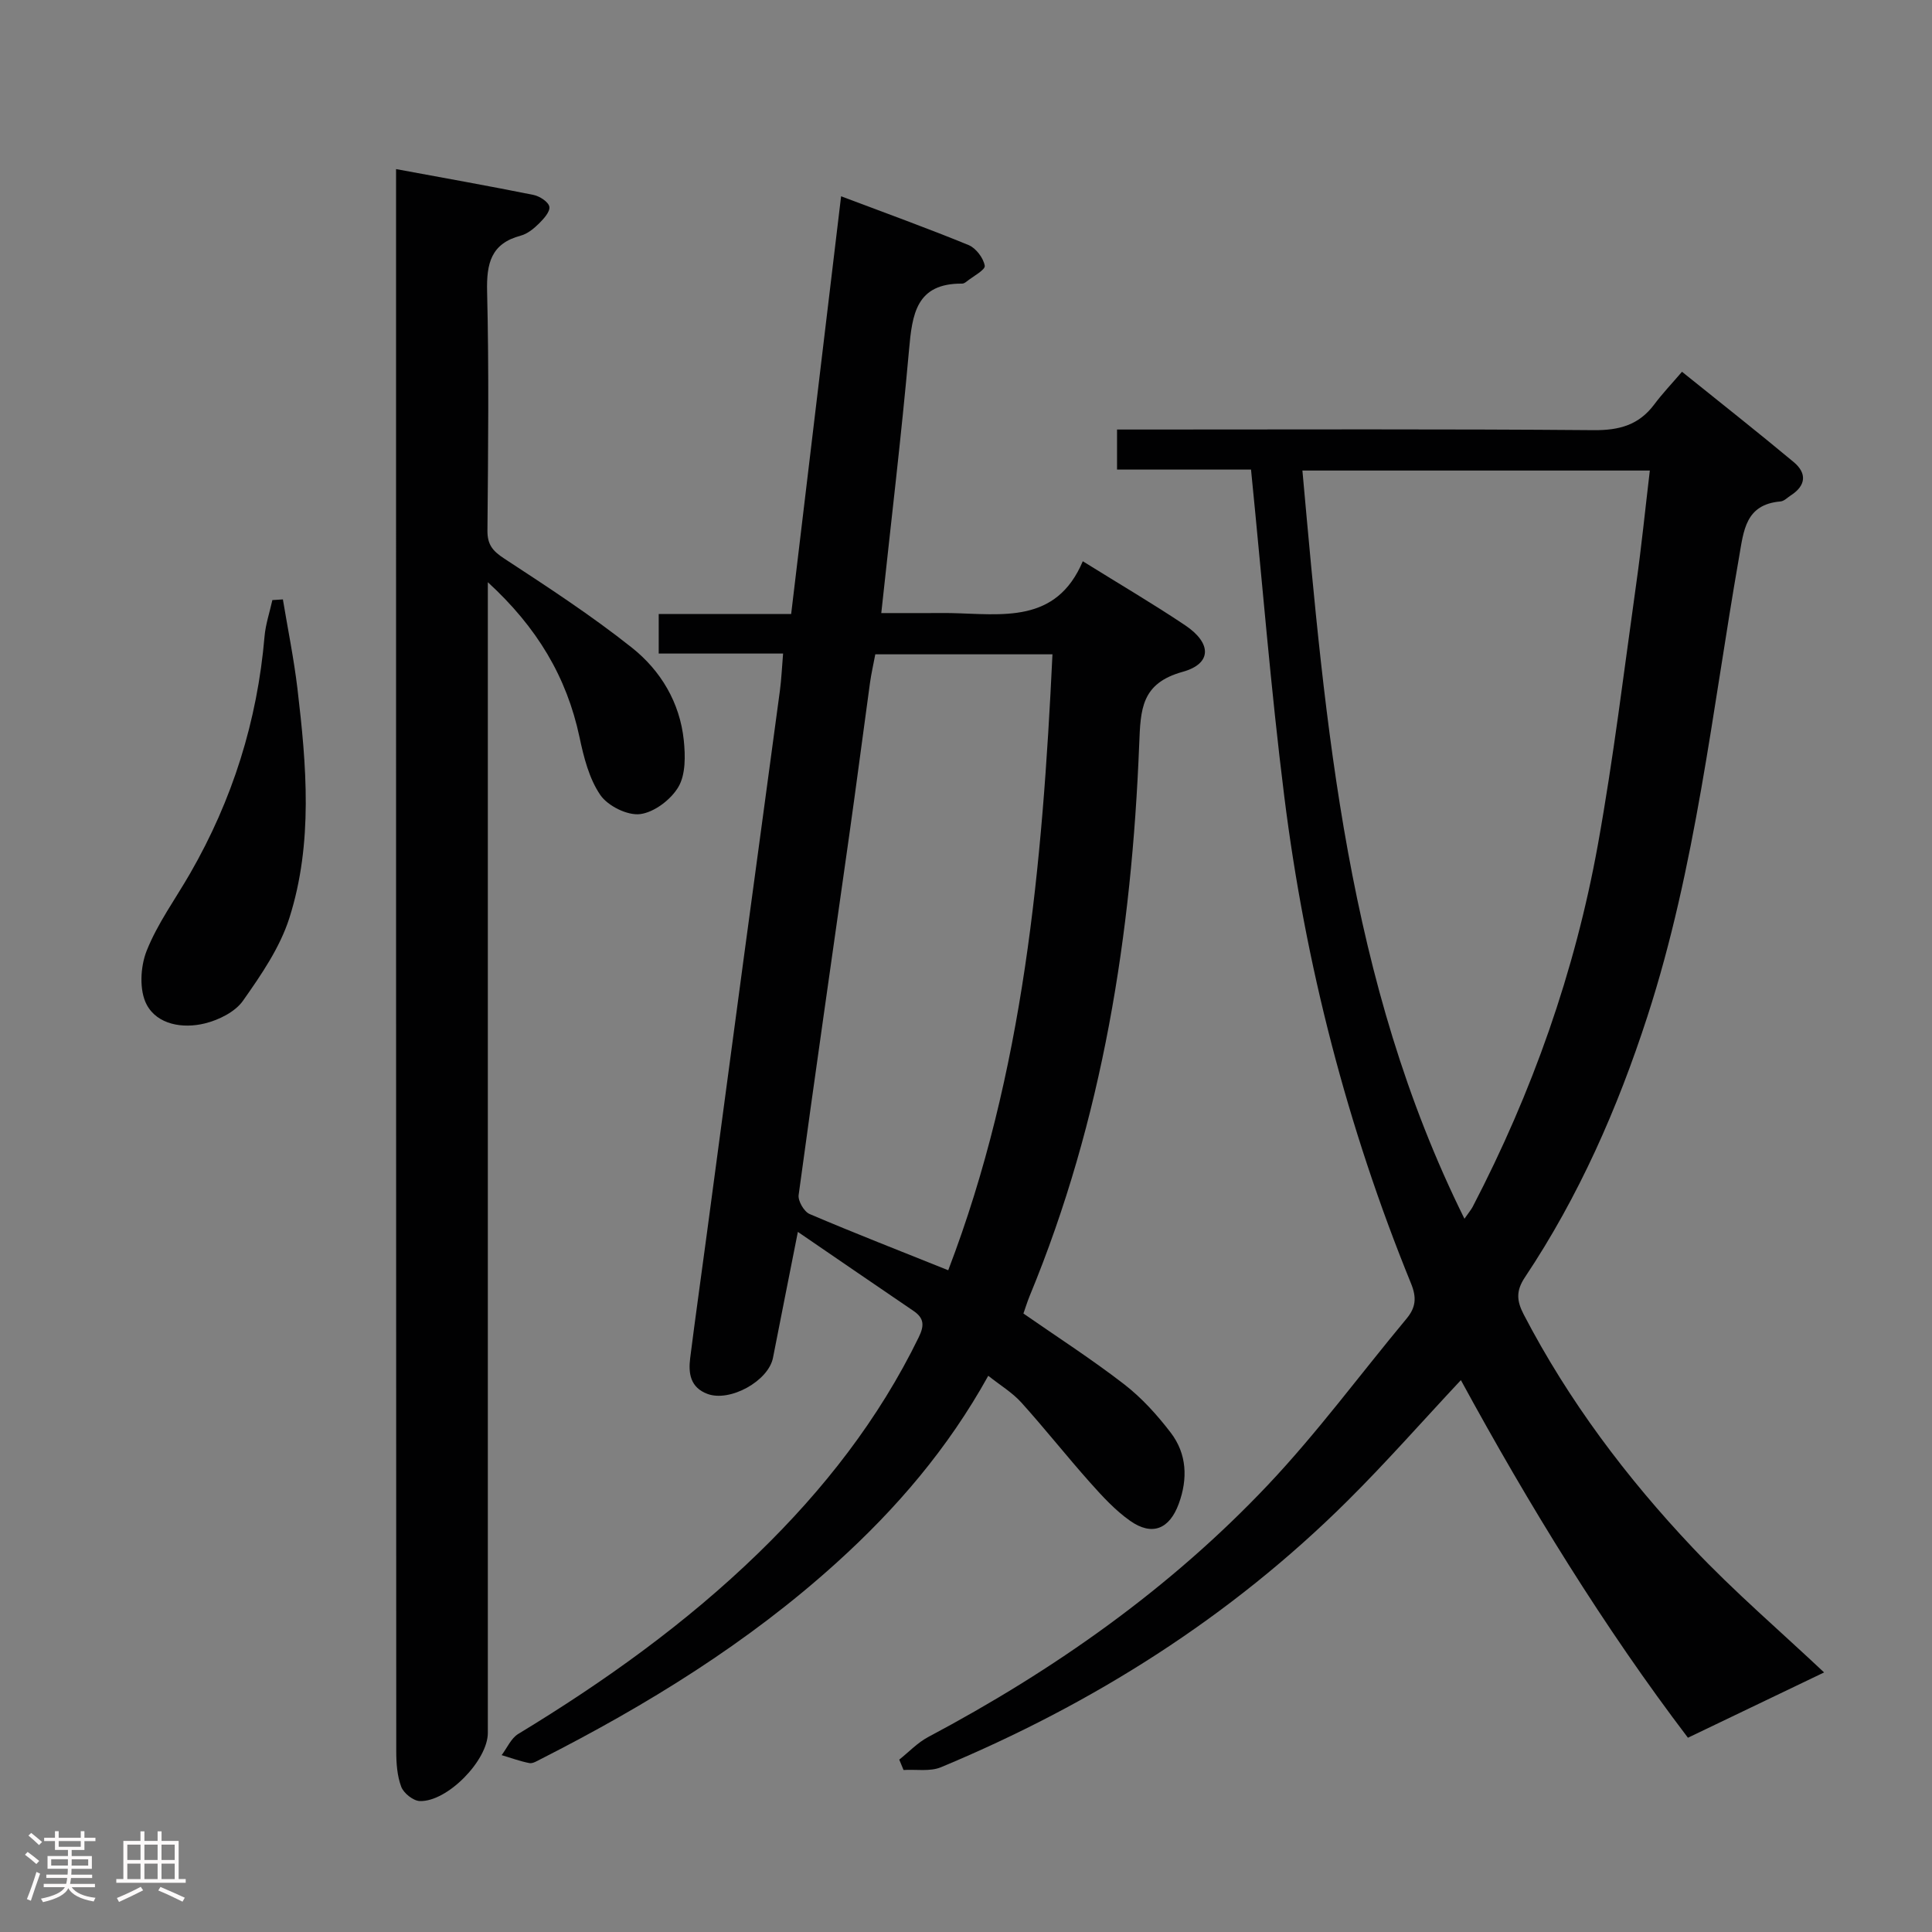 <svg enable-background="new 0 0 400 400" viewBox="0 0 400 400" xmlns="http://www.w3.org/2000/svg"><rect x="0" y="0" width="400" height="400" fill="#808080" stroke="none"/><path d="m5.17 384 .55-.58c.85.61 1.65 1.24 2.4 1.87l-.59.64c-.83-.73-1.62-1.38-2.36-1.93m1.22 9.53-.82-.34c.71-1.76 1.37-3.64 1.98-5.63.24.13.5.25.76.36-.6 1.67-1.24 3.54-1.92 5.61m-.5-13.5.57-.54c.56.44 1.31 1.06 2.26 1.87l-.64.64c-.68-.66-1.41-1.32-2.19-1.97m3.25.46h2.24v-1.36h.77v1.36h4.57v-1.36h.76v1.36h2.28v.69h-2.28v1.84h-2.64v1.26h4.18v2.64h-4.21c0 .45-.02.86-.05 1.21h4.32v.69h-4.38c-.04.34-.1.75-.19 1.22h5.15v.69h-4.82c.87 1.19 2.51 1.92 4.93 2.19-.17.31-.3.57-.37.76-2.77-.49-4.52-1.41-5.26-2.76-.56 1.26-2.3 2.23-5.24 2.9-.12-.24-.26-.48-.43-.72 2.73-.55 4.38-1.34 4.96-2.38h-4.38v-.69h4.65c.1-.38.17-.79.21-1.22h-4.32v-.69h4.4c.03-.34.05-.75.05-1.21h-4.2v-2.64h4.23v-1.26h-2.69v-1.84h-2.24zm1.46 4.46v1.29h3.45c.01-.4.02-.57.01-.53v-.32-.45h-3.46zm1.55-2.59h4.57v-1.19h-4.57zm6.11 2.59h-3.42v.77c-.02.19-.01.37-.02.53h3.44z" fill="#fcfafa"/><path d="m32.63 379.16h.82v1.98h3.54v7.89h1.46v.78h-14.37v-.78h1.46v-7.89h3.54v-1.98h.82v1.98h2.73zm-3.49 11.48.5.73c-1.61.82-3.28 1.63-5 2.41-.13-.27-.28-.55-.44-.82 1.75-.72 3.4-1.49 4.94-2.32m-2.78-5.55h2.73v-3.18h-2.73zm0 3.95h2.73v-3.2h-2.73zm3.54-3.95h2.73v-3.18h-2.73zm0 3.95h2.73v-3.2h-2.73zm7.89 4.68c-1.84-.92-3.51-1.7-5.02-2.32l.45-.73c1.89.8 3.57 1.55 5.04 2.23zm-1.62-11.81h-2.73v3.18h2.73zm-2.73 7.13h2.73v-3.2h-2.73z" fill="#fcfafa"/><g fill="#010102"><path d="m165.19 255.05c-1.94 9.81-3.56 17.93-5.15 26.06-.95 4.83-8.93 9.23-13.58 7.48-3.54-1.33-3.96-4.25-3.57-7.38 1.08-8.56 2.3-17.11 3.44-25.67 2.54-18.93 5.05-37.85 7.6-56.78 2.5-18.59 5.05-37.17 7.54-55.76.32-2.42.42-4.86.66-7.69-8.78 0-17.07 0-25.75 0 0-2.76 0-5.16 0-8.18h27.42c3.45-28.83 6.83-57.13 10.34-86.49 9.04 3.41 17.78 6.57 26.38 10.09 1.53.63 3.09 2.68 3.36 4.29.15.86-2.42 2.19-3.77 3.28-.25.2-.6.42-.9.42-9.56-.09-10.35 6.37-11.01 13.77-1.59 17.86-3.73 35.67-5.74 54.44h9.89c1.5 0 3-.03 4.5 0 10.6.22 21.83 2.29 27.33-10.73 7.76 4.83 14.62 8.85 21.21 13.27 5.51 3.7 5.54 7.94-.52 9.62-8.62 2.39-8.72 7.75-9.01 15.02-1.55 39.21-7.55 77.62-22.67 114.18-.5 1.21-.88 2.48-1.3 3.66 7.1 4.93 14.21 9.51 20.87 14.66 3.63 2.81 6.82 6.34 9.62 10 3.36 4.39 3.57 9.55 1.67 14.73-1.94 5.27-5.52 6.73-10.07 3.53-3.07-2.16-5.71-5.03-8.23-7.86-4.87-5.46-9.41-11.22-14.31-16.65-1.84-2.04-4.3-3.51-6.83-5.52-8.37 15.11-19.08 27.55-31.36 38.66-18.39 16.66-39.31 29.53-61.34 40.73-.73.37-1.61.93-2.3.8-1.95-.38-3.84-1.08-5.75-1.65 1.13-1.49 1.95-3.49 3.44-4.39 17.84-10.82 34.74-22.91 49.74-37.47 13.47-13.08 24.91-27.69 33.18-44.67 1.16-2.38 1.15-3.94-1.12-5.46-7.64-5.18-15.27-10.44-23.91-16.34zm31.13 7.94c15.66-40.88 19.5-83.85 21.58-127.52-12.59 0-24.5 0-36.68 0-.38 2.04-.83 3.97-1.1 5.92-1.45 10.52-2.81 21.06-4.3 31.58-3.5 24.81-7.1 49.61-10.47 74.44-.17 1.23 1.12 3.45 2.27 3.94 9.3 3.97 18.72 7.63 28.7 11.64z"/><path d="m259.01 97.22c-8.87 0-18.14 0-27.74 0 0-2.8 0-5.21 0-8.29h5.27c31.16 0 62.31-.13 93.46.13 5.28.04 9.32-1.08 12.49-5.32 1.69-2.26 3.65-4.32 5.75-6.77 8.2 6.6 15.75 12.55 23.13 18.7 2.76 2.31 2.56 4.86-.61 6.9-.7.45-1.39 1.19-2.13 1.25-7.29.62-7.62 6.07-8.58 11.56-5.57 31.83-8.94 64.11-18.97 95.05-6.18 19.06-14.2 37.29-25.35 54-1.87 2.8-1.74 4.85-.28 7.68 9.28 17.86 21.28 33.8 35.02 48.35 8.54 9.05 18.05 17.19 27.19 25.8-10.31 4.95-19.02 9.12-28.19 13.52-17.38-22.86-32.83-47.99-47.01-74.04-8.03 8.58-15.48 17.06-23.47 24.99-24.27 24.11-52.68 42.03-84.16 55.15-2.27.95-5.16.42-7.76.58-.3-.72-.6-1.43-.89-2.15 2-1.59 3.81-3.53 6.03-4.7 26.06-13.84 49.98-30.68 70.27-52.14 10.26-10.85 19.17-22.97 28.74-34.47 1.91-2.3 2.11-4.34.93-7.24-13.22-32.44-21.91-66.12-26.25-100.83-2.79-22.23-4.57-44.59-6.89-67.71zm10.64.2c4.8 53.12 9.18 105.77 33.55 154.91.95-1.38 1.39-1.88 1.69-2.45 12.34-23.71 21.18-48.7 25.93-74.97 3.24-17.95 5.42-36.09 7.96-54.16 1.08-7.66 1.85-15.35 2.8-23.33-23.93 0-47.35 0-71.93 0z"/><path d="m101 120.54v7.25 231c0 5.66-8.37 14.29-14.09 14.1-1.36-.05-3.34-1.63-3.84-2.96-.85-2.26-1.03-4.88-1.03-7.35-.04-108-.04-216-.04-323.99 0-.99 0-1.97 0-3.58 9.74 1.8 19.13 3.47 28.47 5.35 1.27.26 3.1 1.45 3.27 2.45.17 1.03-1.19 2.52-2.19 3.51-1.05 1.03-2.35 2.09-3.72 2.46-6.17 1.64-7.12 5.74-6.98 11.57.4 16.49.21 33 .07 49.5-.02 2.89 1.06 4.21 3.44 5.77 9.01 5.9 18.08 11.81 26.5 18.5 5.93 4.72 9.9 11.33 10.71 19.14.33 3.2.4 7.07-1.1 9.64-1.54 2.64-5.01 5.28-7.92 5.65-2.63.34-6.69-1.68-8.25-3.94-2.33-3.4-3.44-7.83-4.32-11.99-2.65-12.46-8.77-22.72-18.98-32.08z"/><path d="m58.57 124.1c1.02 6.15 2.27 12.27 3.01 18.45 1.88 15.91 3.27 31.95-1.66 47.48-1.95 6.14-5.84 11.81-9.61 17.16-1.63 2.32-5.01 3.99-7.91 4.7-4.54 1.12-9.81.26-12.02-3.87-1.58-2.95-1.33-7.86-.02-11.16 2.24-5.65 5.95-10.72 9.01-16.04 8.76-15.21 13.9-31.55 15.4-49.05.22-2.54 1.07-5.02 1.62-7.53.73-.04 1.46-.09 2.18-.14z"/></g></svg>